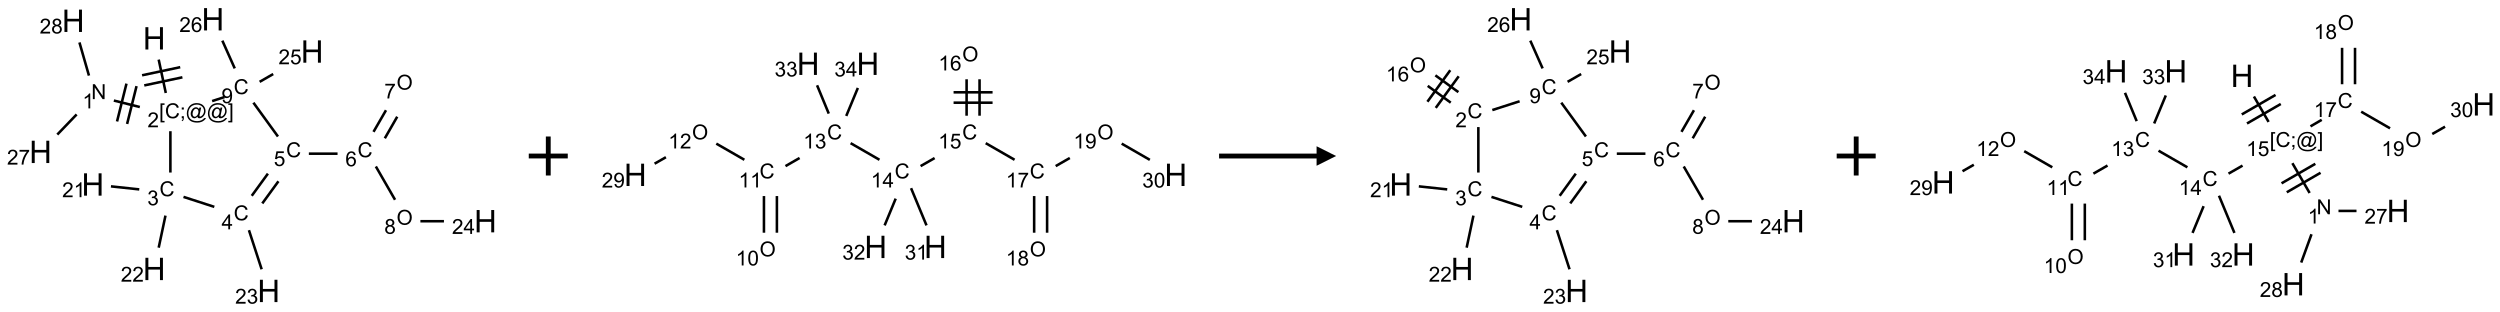 <?xml version="1.0" encoding="UTF-8"?>
<svg xmlns="http://www.w3.org/2000/svg" xmlns:xlink="http://www.w3.org/1999/xlink" width="1282" height="160" viewBox="0 0 1282 160">
<defs>
<g>
<g id="glyph-0-0">
<path d="M 2 0 L 2 -10 L 10 -10 L 10 0 Z M 2.25 -0.25 L 9.75 -0.25 L 9.75 -9.75 L 2.25 -9.75 Z M 2.25 -0.25 "/>
</g>
<g id="glyph-0-1">
<path d="M 1.281 0 L 1.281 -11.453 L 2.797 -11.453 L 2.797 -6.75 L 8.75 -6.75 L 8.75 -11.453 L 10.266 -11.453 L 10.266 0 L 8.75 0 L 8.75 -5.398 L 2.797 -5.398 L 2.797 0 Z M 1.281 0 "/>
</g>
<g id="glyph-1-0">
<path d="M 1.332 0 L 1.332 -6.668 L 6.668 -6.668 L 6.668 0 Z M 1.5 -0.168 L 6.5 -0.168 L 6.5 -6.5 L 1.5 -6.5 Z M 1.5 -0.168 "/>
</g>
<g id="glyph-1-1">
<path d="M 0.723 2.121 L 0.723 -7.637 L 2.793 -7.637 L 2.793 -6.859 L 1.66 -6.859 L 1.66 1.344 L 2.793 1.344 L 2.793 2.121 Z M 0.723 2.121 "/>
</g>
<g id="glyph-1-2">
<path d="M 6.27 -2.676 L 7.281 -2.422 C 7.07 -1.594 6.688 -0.961 6.137 -0.523 C 5.586 -0.086 4.914 0.129 4.121 0.129 C 3.297 0.129 2.629 -0.039 2.113 -0.371 C 1.598 -0.707 1.203 -1.191 0.934 -1.828 C 0.664 -2.465 0.531 -3.145 0.531 -3.875 C 0.531 -4.672 0.684 -5.363 0.988 -5.957 C 1.293 -6.547 1.723 -6.996 2.285 -7.305 C 2.844 -7.613 3.461 -7.766 4.137 -7.766 C 4.898 -7.766 5.543 -7.57 6.062 -7.184 C 6.582 -6.793 6.945 -6.246 7.152 -5.543 L 6.156 -5.309 C 5.98 -5.863 5.723 -6.266 5.387 -6.52 C 5.051 -6.773 4.625 -6.902 4.113 -6.902 C 3.527 -6.902 3.039 -6.762 2.645 -6.48 C 2.25 -6.199 1.973 -5.82 1.812 -5.348 C 1.652 -4.871 1.574 -4.383 1.574 -3.879 C 1.574 -3.23 1.668 -2.664 1.855 -2.18 C 2.047 -1.695 2.34 -1.332 2.738 -1.094 C 3.137 -0.855 3.57 -0.734 4.035 -0.734 C 4.602 -0.734 5.082 -0.898 5.473 -1.223 C 5.867 -1.551 6.133 -2.035 6.27 -2.676 Z M 6.27 -2.676 "/>
</g>
<g id="glyph-1-3">
<path d="M 0.949 -4.465 L 0.949 -5.531 L 2.016 -5.531 L 2.016 -4.465 Z M 0.949 0 L 0.949 -1.066 L 2.016 -1.066 L 2.016 0 C 2.016 0.391 1.945 0.711 1.809 0.949 C 1.668 1.191 1.449 1.379 1.145 1.512 L 0.887 1.109 C 1.082 1.023 1.23 0.895 1.324 0.727 C 1.418 0.559 1.469 0.316 1.48 0 Z M 0.949 0 "/>
</g>
<g id="glyph-1-4">
<path d="M 6.047 -0.848 C 5.82 -0.59 5.57 -0.379 5.289 -0.223 C 5.008 -0.062 4.73 0.016 4.449 0.016 C 4.141 0.016 3.84 -0.074 3.547 -0.254 C 3.254 -0.434 3.02 -0.715 2.836 -1.09 C 2.652 -1.465 2.562 -1.875 2.562 -2.324 C 2.562 -2.875 2.703 -3.43 2.988 -3.98 C 3.27 -4.535 3.621 -4.953 4.043 -5.23 C 4.461 -5.508 4.871 -5.645 5.266 -5.645 C 5.566 -5.645 5.855 -5.566 6.129 -5.41 C 6.402 -5.25 6.641 -5.012 6.84 -4.688 L 7.016 -5.496 L 7.949 -5.496 L 7.199 -2 C 7.094 -1.516 7.043 -1.246 7.043 -1.191 C 7.043 -1.098 7.078 -1.02 7.148 -0.949 C 7.219 -0.883 7.305 -0.848 7.406 -0.848 C 7.59 -0.848 7.832 -0.953 8.129 -1.168 C 8.527 -1.445 8.84 -1.816 9.07 -2.285 C 9.301 -2.75 9.418 -3.234 9.418 -3.73 C 9.418 -4.309 9.27 -4.852 8.973 -5.355 C 8.676 -5.859 8.23 -6.262 7.645 -6.562 C 7.055 -6.863 6.406 -7.016 5.691 -7.016 C 4.879 -7.016 4.137 -6.824 3.465 -6.445 C 2.793 -6.066 2.273 -5.52 1.902 -4.809 C 1.535 -4.098 1.348 -3.34 1.348 -2.527 C 1.348 -1.676 1.535 -0.941 1.902 -0.328 C 2.273 0.285 2.809 0.742 3.508 1.035 C 4.207 1.328 4.984 1.473 5.832 1.473 C 6.742 1.473 7.504 1.32 8.121 1.016 C 8.734 0.711 9.195 0.34 9.5 -0.098 L 10.441 -0.098 C 10.266 0.266 9.961 0.637 9.531 1.016 C 9.102 1.395 8.59 1.695 7.996 1.914 C 7.402 2.133 6.688 2.246 5.848 2.246 C 5.078 2.246 4.367 2.145 3.715 1.949 C 3.066 1.75 2.512 1.453 2.051 1.055 C 1.594 0.656 1.25 0.199 1.016 -0.316 C 0.723 -0.973 0.578 -1.684 0.578 -2.441 C 0.578 -3.289 0.75 -4.098 1.098 -4.863 C 1.523 -5.805 2.125 -6.527 2.902 -7.027 C 3.684 -7.527 4.629 -7.777 5.738 -7.777 C 6.602 -7.777 7.375 -7.602 8.059 -7.246 C 8.746 -6.895 9.285 -6.371 9.684 -5.672 C 10.02 -5.07 10.188 -4.418 10.188 -3.715 C 10.188 -2.707 9.832 -1.812 9.125 -1.031 C 8.492 -0.328 7.801 0.02 7.051 0.02 C 6.812 0.02 6.617 -0.016 6.473 -0.09 C 6.324 -0.16 6.215 -0.266 6.145 -0.402 C 6.102 -0.488 6.066 -0.637 6.047 -0.848 Z M 3.527 -2.262 C 3.527 -1.785 3.641 -1.414 3.863 -1.152 C 4.09 -0.887 4.348 -0.754 4.641 -0.754 C 4.836 -0.754 5.039 -0.812 5.254 -0.93 C 5.469 -1.047 5.676 -1.219 5.871 -1.449 C 6.066 -1.676 6.23 -1.969 6.355 -2.32 C 6.48 -2.672 6.543 -3.027 6.543 -3.379 C 6.543 -3.852 6.426 -4.219 6.191 -4.48 C 5.957 -4.738 5.672 -4.871 5.332 -4.871 C 5.109 -4.871 4.902 -4.812 4.707 -4.699 C 4.512 -4.586 4.32 -4.406 4.137 -4.156 C 3.953 -3.906 3.805 -3.602 3.691 -3.246 C 3.582 -2.887 3.527 -2.559 3.527 -2.262 Z M 3.527 -2.262 "/>
</g>
<g id="glyph-1-5">
<path d="M 2.27 2.121 L 0.203 2.121 L 0.203 1.344 L 1.332 1.344 L 1.332 -6.859 L 0.203 -6.859 L 0.203 -7.637 L 2.27 -7.637 Z M 2.27 2.121 "/>
</g>
<g id="glyph-1-6">
<path d="M 5.371 -0.902 L 5.371 0 L 0.324 0 C 0.316 -0.227 0.352 -0.441 0.434 -0.652 C 0.562 -0.996 0.766 -1.332 1.051 -1.668 C 1.332 -2 1.742 -2.387 2.277 -2.824 C 3.105 -3.504 3.668 -4.043 3.957 -4.441 C 4.25 -4.84 4.395 -5.215 4.395 -5.566 C 4.395 -5.938 4.262 -6.254 3.996 -6.508 C 3.73 -6.762 3.387 -6.891 2.957 -6.891 C 2.508 -6.891 2.145 -6.754 1.875 -6.484 C 1.605 -6.215 1.469 -5.84 1.465 -5.359 L 0.5 -5.457 C 0.566 -6.176 0.812 -6.727 1.246 -7.102 C 1.676 -7.477 2.254 -7.668 2.98 -7.668 C 3.711 -7.668 4.293 -7.465 4.719 -7.059 C 5.145 -6.652 5.359 -6.148 5.359 -5.547 C 5.359 -5.242 5.297 -4.941 5.172 -4.645 C 5.047 -4.352 4.84 -4.039 4.551 -3.715 C 4.262 -3.387 3.777 -2.938 3.105 -2.371 C 2.543 -1.898 2.18 -1.578 2.02 -1.41 C 1.859 -1.242 1.73 -1.07 1.625 -0.902 Z M 5.371 -0.902 "/>
</g>
<g id="glyph-1-7">
<path d="M 0.812 0 L 0.812 -7.637 L 1.848 -7.637 L 5.859 -1.641 L 5.859 -7.637 L 6.828 -7.637 L 6.828 0 L 5.793 0 L 1.781 -6 L 1.781 0 Z M 0.812 0 "/>
</g>
<g id="glyph-1-8">
<path d="M 3.973 0 L 3.035 0 L 3.035 -5.973 C 2.809 -5.758 2.516 -5.543 2.148 -5.328 C 1.781 -5.113 1.453 -4.953 1.16 -4.844 L 1.16 -5.75 C 1.684 -5.996 2.145 -6.297 2.535 -6.645 C 2.93 -6.996 3.207 -7.336 3.371 -7.668 L 3.973 -7.668 Z M 3.973 0 "/>
</g>
<g id="glyph-1-9">
<path d="M 0.504 -6.637 L 0.504 -7.535 L 5.449 -7.535 L 5.449 -6.809 C 4.961 -6.289 4.48 -5.602 4.004 -4.746 C 3.527 -3.887 3.156 -3.004 2.895 -2.098 C 2.707 -1.461 2.59 -0.762 2.535 0 L 1.574 0 C 1.582 -0.602 1.703 -1.328 1.926 -2.176 C 2.152 -3.027 2.477 -3.848 2.898 -4.637 C 3.32 -5.426 3.77 -6.094 4.246 -6.637 Z M 0.504 -6.637 "/>
</g>
<g id="glyph-1-10">
<path d="M 1.887 -4.141 C 1.496 -4.281 1.207 -4.484 1.02 -4.75 C 0.832 -5.016 0.738 -5.328 0.738 -5.699 C 0.738 -6.254 0.938 -6.719 1.34 -7.098 C 1.738 -7.477 2.27 -7.668 2.934 -7.668 C 3.598 -7.668 4.137 -7.473 4.543 -7.086 C 4.949 -6.699 5.152 -6.227 5.152 -5.672 C 5.152 -5.316 5.059 -5.008 4.871 -4.746 C 4.688 -4.484 4.406 -4.281 4.027 -4.141 C 4.496 -3.988 4.852 -3.742 5.098 -3.402 C 5.34 -3.062 5.465 -2.656 5.465 -2.184 C 5.465 -1.531 5.234 -0.98 4.77 -0.535 C 4.309 -0.09 3.703 0.129 2.949 0.129 C 2.195 0.129 1.586 -0.094 1.125 -0.539 C 0.664 -0.984 0.434 -1.543 0.434 -2.207 C 0.434 -2.703 0.559 -3.121 0.809 -3.457 C 1.062 -3.793 1.422 -4.02 1.887 -4.141 Z M 1.699 -5.73 C 1.699 -5.367 1.812 -5.074 2.047 -4.844 C 2.281 -4.613 2.582 -4.5 2.953 -4.5 C 3.312 -4.5 3.609 -4.613 3.84 -4.84 C 4.07 -5.066 4.188 -5.348 4.188 -5.676 C 4.188 -6.02 4.07 -6.309 3.832 -6.543 C 3.594 -6.777 3.297 -6.895 2.941 -6.895 C 2.586 -6.895 2.289 -6.781 2.051 -6.551 C 1.816 -6.324 1.699 -6.047 1.699 -5.73 Z M 1.395 -2.203 C 1.395 -1.938 1.461 -1.676 1.586 -1.426 C 1.711 -1.176 1.902 -0.984 2.152 -0.848 C 2.402 -0.711 2.672 -0.641 2.957 -0.641 C 3.406 -0.641 3.777 -0.785 4.066 -1.074 C 4.359 -1.363 4.504 -1.727 4.504 -2.172 C 4.504 -2.625 4.355 -2.996 4.055 -3.293 C 3.754 -3.586 3.379 -3.734 2.926 -3.734 C 2.484 -3.734 2.121 -3.59 1.832 -3.297 C 1.543 -3.004 1.395 -2.641 1.395 -2.203 Z M 1.395 -2.203 "/>
</g>
<g id="glyph-1-11">
<path d="M 0.449 -2.016 L 1.387 -2.141 C 1.492 -1.609 1.676 -1.227 1.934 -0.992 C 2.191 -0.758 2.508 -0.641 2.879 -0.641 C 3.32 -0.641 3.695 -0.793 3.996 -1.098 C 4.301 -1.402 4.453 -1.781 4.453 -2.234 C 4.453 -2.664 4.312 -3.02 4.031 -3.301 C 3.75 -3.578 3.391 -3.719 2.957 -3.719 C 2.781 -3.719 2.562 -3.684 2.297 -3.613 L 2.402 -4.438 C 2.465 -4.43 2.516 -4.426 2.551 -4.426 C 2.949 -4.426 3.312 -4.531 3.629 -4.738 C 3.949 -4.949 4.109 -5.27 4.109 -5.703 C 4.109 -6.047 3.992 -6.332 3.762 -6.559 C 3.527 -6.785 3.227 -6.895 2.859 -6.895 C 2.496 -6.895 2.191 -6.781 1.949 -6.551 C 1.707 -6.324 1.547 -5.98 1.48 -5.52 L 0.543 -5.688 C 0.656 -6.316 0.918 -6.805 1.324 -7.148 C 1.73 -7.492 2.234 -7.668 2.84 -7.668 C 3.254 -7.668 3.641 -7.578 3.988 -7.398 C 4.34 -7.219 4.609 -6.977 4.793 -6.668 C 4.98 -6.359 5.074 -6.031 5.074 -5.684 C 5.074 -5.352 4.984 -5.051 4.809 -4.781 C 4.629 -4.512 4.367 -4.297 4.02 -4.137 C 4.473 -4.031 4.824 -3.816 5.074 -3.488 C 5.324 -3.16 5.449 -2.75 5.449 -2.254 C 5.449 -1.59 5.203 -1.023 4.719 -0.559 C 4.234 -0.098 3.617 0.137 2.875 0.137 C 2.203 0.137 1.648 -0.062 1.207 -0.465 C 0.762 -0.863 0.512 -1.379 0.449 -2.016 Z M 0.449 -2.016 "/>
</g>
<g id="glyph-1-12">
<path d="M 3.449 0 L 3.449 -1.828 L 0.137 -1.828 L 0.137 -2.688 L 3.621 -7.637 L 4.387 -7.637 L 4.387 -2.688 L 5.418 -2.688 L 5.418 -1.828 L 4.387 -1.828 L 4.387 0 Z M 3.449 -2.688 L 3.449 -6.129 L 1.059 -2.688 Z M 3.449 -2.688 "/>
</g>
<g id="glyph-1-13">
<path d="M 0.441 -2 L 1.426 -2.082 C 1.5 -1.605 1.668 -1.242 1.934 -1.004 C 2.199 -0.762 2.52 -0.641 2.895 -0.641 C 3.348 -0.641 3.73 -0.812 4.043 -1.152 C 4.355 -1.492 4.512 -1.941 4.512 -2.504 C 4.512 -3.039 4.359 -3.461 4.059 -3.77 C 3.758 -4.078 3.367 -4.234 2.879 -4.234 C 2.578 -4.234 2.305 -4.164 2.062 -4.027 C 1.82 -3.891 1.629 -3.715 1.488 -3.496 L 0.609 -3.609 L 1.348 -7.531 L 5.145 -7.531 L 5.145 -6.637 L 2.098 -6.637 L 1.688 -4.582 C 2.145 -4.902 2.625 -5.062 3.129 -5.062 C 3.797 -5.062 4.359 -4.832 4.816 -4.371 C 5.277 -3.91 5.504 -3.312 5.504 -2.59 C 5.504 -1.898 5.305 -1.301 4.902 -0.797 C 4.41 -0.18 3.742 0.129 2.895 0.129 C 2.199 0.129 1.633 -0.062 1.195 -0.453 C 0.758 -0.844 0.504 -1.359 0.441 -2 Z M 0.441 -2 "/>
</g>
<g id="glyph-1-14">
<path d="M 5.309 -5.766 L 4.375 -5.691 C 4.293 -6.059 4.172 -6.328 4.02 -6.496 C 3.766 -6.762 3.453 -6.895 3.082 -6.895 C 2.785 -6.895 2.523 -6.812 2.297 -6.645 C 2 -6.43 1.77 -6.117 1.598 -5.703 C 1.43 -5.289 1.34 -4.703 1.332 -3.938 C 1.559 -4.281 1.836 -4.535 2.16 -4.703 C 2.488 -4.871 2.828 -4.953 3.188 -4.953 C 3.812 -4.953 4.344 -4.723 4.785 -4.262 C 5.223 -3.801 5.441 -3.207 5.441 -2.48 C 5.441 -2 5.34 -1.555 5.133 -1.145 C 4.926 -0.73 4.641 -0.418 4.281 -0.199 C 3.922 0.02 3.512 0.129 3.051 0.129 C 2.27 0.129 1.633 -0.156 1.141 -0.73 C 0.648 -1.305 0.402 -2.254 0.402 -3.574 C 0.402 -5.051 0.672 -6.121 1.219 -6.793 C 1.695 -7.375 2.336 -7.668 3.141 -7.668 C 3.742 -7.668 4.234 -7.5 4.617 -7.16 C 5 -6.824 5.23 -6.359 5.309 -5.766 Z M 1.48 -2.473 C 1.48 -2.152 1.547 -1.844 1.684 -1.547 C 1.82 -1.25 2.016 -1.027 2.262 -0.871 C 2.508 -0.719 2.766 -0.641 3.035 -0.641 C 3.434 -0.641 3.773 -0.801 4.059 -1.121 C 4.344 -1.441 4.484 -1.875 4.484 -2.422 C 4.484 -2.949 4.344 -3.367 4.062 -3.668 C 3.781 -3.973 3.426 -4.125 3 -4.125 C 2.578 -4.125 2.219 -3.973 1.922 -3.668 C 1.625 -3.363 1.48 -2.969 1.48 -2.473 Z M 1.48 -2.473 "/>
</g>
<g id="glyph-1-15">
<path d="M 0.516 -3.719 C 0.516 -4.984 0.855 -5.977 1.535 -6.695 C 2.215 -7.414 3.094 -7.77 4.172 -7.77 C 4.875 -7.77 5.512 -7.602 6.078 -7.266 C 6.645 -6.93 7.074 -6.461 7.371 -5.855 C 7.668 -5.254 7.816 -4.57 7.816 -3.809 C 7.816 -3.035 7.66 -2.34 7.348 -1.73 C 7.035 -1.117 6.594 -0.656 6.02 -0.34 C 5.449 -0.027 4.828 0.129 4.168 0.129 C 3.449 0.129 2.805 -0.043 2.238 -0.391 C 1.672 -0.738 1.246 -1.211 0.953 -1.812 C 0.66 -2.414 0.516 -3.047 0.516 -3.719 Z M 1.559 -3.703 C 1.559 -2.781 1.805 -2.059 2.301 -1.527 C 2.793 -1 3.414 -0.734 4.16 -0.734 C 4.922 -0.734 5.547 -1 6.039 -1.535 C 6.531 -2.07 6.777 -2.828 6.777 -3.812 C 6.777 -4.434 6.672 -4.977 6.461 -5.441 C 6.25 -5.902 5.945 -6.262 5.539 -6.52 C 5.133 -6.773 4.68 -6.902 4.176 -6.902 C 3.461 -6.902 2.848 -6.656 2.332 -6.164 C 1.816 -5.672 1.559 -4.852 1.559 -3.703 Z M 1.559 -3.703 "/>
</g>
<g id="glyph-1-16">
<path d="M 0.582 -1.766 L 1.484 -1.848 C 1.562 -1.426 1.707 -1.117 1.922 -0.926 C 2.137 -0.734 2.414 -0.641 2.75 -0.641 C 3.039 -0.641 3.289 -0.707 3.508 -0.84 C 3.727 -0.973 3.902 -1.148 4.043 -1.367 C 4.18 -1.586 4.297 -1.887 4.391 -2.262 C 4.484 -2.637 4.531 -3.016 4.531 -3.406 C 4.531 -3.449 4.531 -3.512 4.527 -3.594 C 4.34 -3.297 4.082 -3.055 3.758 -2.867 C 3.434 -2.68 3.082 -2.59 2.703 -2.59 C 2.07 -2.59 1.535 -2.816 1.098 -3.277 C 0.66 -3.734 0.441 -4.34 0.441 -5.09 C 0.441 -5.863 0.672 -6.484 1.129 -6.957 C 1.586 -7.43 2.156 -7.668 2.844 -7.668 C 3.34 -7.668 3.793 -7.531 4.207 -7.266 C 4.617 -7 4.93 -6.617 5.145 -6.121 C 5.355 -5.629 5.465 -4.91 5.465 -3.973 C 5.465 -2.996 5.359 -2.223 5.145 -1.645 C 4.934 -1.066 4.617 -0.625 4.199 -0.324 C 3.781 -0.02 3.293 0.129 2.73 0.129 C 2.133 0.129 1.645 -0.035 1.266 -0.367 C 0.887 -0.699 0.66 -1.164 0.582 -1.766 Z M 4.422 -5.137 C 4.422 -5.676 4.277 -6.102 3.992 -6.418 C 3.707 -6.734 3.359 -6.891 2.957 -6.891 C 2.543 -6.891 2.18 -6.719 1.871 -6.379 C 1.562 -6.039 1.406 -5.598 1.406 -5.059 C 1.406 -4.57 1.555 -4.176 1.848 -3.871 C 2.141 -3.566 2.5 -3.418 2.934 -3.418 C 3.367 -3.418 3.723 -3.57 4.004 -3.871 C 4.281 -4.176 4.422 -4.598 4.422 -5.137 Z M 4.422 -5.137 "/>
</g>
<g id="glyph-1-17">
<path d="M 0.441 -3.766 C 0.441 -4.668 0.535 -5.395 0.723 -5.945 C 0.906 -6.496 1.184 -6.922 1.551 -7.219 C 1.918 -7.516 2.375 -7.668 2.934 -7.668 C 3.344 -7.668 3.703 -7.586 4.012 -7.418 C 4.32 -7.254 4.574 -7.016 4.777 -6.707 C 4.977 -6.395 5.137 -6.016 5.25 -5.57 C 5.363 -5.125 5.422 -4.523 5.422 -3.766 C 5.422 -2.871 5.328 -2.148 5.145 -1.598 C 4.961 -1.047 4.688 -0.621 4.32 -0.32 C 3.953 -0.02 3.492 0.129 2.934 0.129 C 2.195 0.129 1.617 -0.133 1.199 -0.66 C 0.695 -1.297 0.441 -2.332 0.441 -3.766 Z M 1.406 -3.766 C 1.406 -2.512 1.555 -1.68 1.848 -1.262 C 2.141 -0.848 2.5 -0.641 2.934 -0.641 C 3.363 -0.641 3.727 -0.848 4.02 -1.266 C 4.312 -1.684 4.457 -2.516 4.457 -3.766 C 4.457 -5.023 4.312 -5.859 4.02 -6.27 C 3.727 -6.684 3.359 -6.891 2.922 -6.891 C 2.492 -6.891 2.148 -6.707 1.891 -6.344 C 1.566 -5.879 1.406 -5.02 1.406 -3.766 Z M 1.406 -3.766 "/>
</g>
</g>
</defs>
<path fill="none" stroke-width="0.033" stroke-linecap="butt" stroke-linejoin="miter" stroke="rgb(0%, 0%, 0%)" stroke-opacity="1" stroke-miterlimit="10" d="M 1.515 0.517 L 1.606 0.945 " transform="matrix(40, 0, 0, 40, 20.777, 9.883)"/>
<path fill="none" stroke-width="0.033" stroke-linecap="butt" stroke-linejoin="miter" stroke="rgb(0%, 0%, 0%)" stroke-opacity="1" stroke-miterlimit="10" d="M 1.33 0.848 L 1.819 0.744 " transform="matrix(40, 0, 0, 40, 20.777, 9.883)"/>
<path fill="none" stroke-width="0.033" stroke-linecap="butt" stroke-linejoin="miter" stroke="rgb(0%, 0%, 0%)" stroke-opacity="1" stroke-miterlimit="10" d="M 1.302 0.718 L 1.791 0.614 " transform="matrix(40, 0, 0, 40, 20.777, 9.883)"/>
<path fill="none" stroke-width="0.033" stroke-linecap="butt" stroke-linejoin="miter" stroke="rgb(0%, 0%, 0%)" stroke-opacity="1" stroke-miterlimit="10" d="M 1.273 1.125 L 0.94 1.042 " transform="matrix(40, 0, 0, 40, 20.777, 9.883)"/>
<path fill="none" stroke-width="0.033" stroke-linecap="butt" stroke-linejoin="miter" stroke="rgb(0%, 0%, 0%)" stroke-opacity="1" stroke-miterlimit="10" d="M 1.102 0.825 L 0.981 1.31 " transform="matrix(40, 0, 0, 40, 20.777, 9.883)"/>
<path fill="none" stroke-width="0.033" stroke-linecap="butt" stroke-linejoin="miter" stroke="rgb(0%, 0%, 0%)" stroke-opacity="1" stroke-miterlimit="10" d="M 1.231 0.857 L 1.11 1.342 " transform="matrix(40, 0, 0, 40, 20.777, 9.883)"/>
<path fill="none" stroke-width="0.033" stroke-linecap="butt" stroke-linejoin="miter" stroke="rgb(0%, 0%, 0%)" stroke-opacity="1" stroke-miterlimit="10" d="M 0.463 1.22 L 0.215 1.478 " transform="matrix(40, 0, 0, 40, 20.777, 9.883)"/>
<path fill="none" stroke-width="0.033" stroke-linecap="butt" stroke-linejoin="miter" stroke="rgb(0%, 0%, 0%)" stroke-opacity="1" stroke-miterlimit="10" d="M 0.621 0.722 L 0.499 0.297 " transform="matrix(40, 0, 0, 40, 20.777, 9.883)"/>
<path fill="none" stroke-width="0.033" stroke-linecap="butt" stroke-linejoin="miter" stroke="rgb(0%, 0%, 0%)" stroke-opacity="1" stroke-miterlimit="10" d="M 1.665 1.435 L 1.665 1.965 " transform="matrix(40, 0, 0, 40, 20.777, 9.883)"/>
<path fill="none" stroke-width="0.033" stroke-linecap="butt" stroke-linejoin="miter" stroke="rgb(0%, 0%, 0%)" stroke-opacity="1" stroke-miterlimit="10" d="M 1.266 2.181 L 0.903 2.142 " transform="matrix(40, 0, 0, 40, 20.777, 9.883)"/>
<path fill="none" stroke-width="0.033" stroke-linecap="butt" stroke-linejoin="miter" stroke="rgb(0%, 0%, 0%)" stroke-opacity="1" stroke-miterlimit="10" d="M 1.602 2.517 L 1.515 2.928 " transform="matrix(40, 0, 0, 40, 20.777, 9.883)"/>
<path fill="none" stroke-width="0.033" stroke-linecap="butt" stroke-linejoin="miter" stroke="rgb(0%, 0%, 0%)" stroke-opacity="1" stroke-miterlimit="10" d="M 1.833 2.277 L 2.228 2.405 " transform="matrix(40, 0, 0, 40, 20.777, 9.883)"/>
<path fill="none" stroke-width="0.033" stroke-linecap="butt" stroke-linejoin="miter" stroke="rgb(0%, 0%, 0%)" stroke-opacity="1" stroke-miterlimit="10" d="M 2.672 2.704 L 2.835 3.205 " transform="matrix(40, 0, 0, 40, 20.777, 9.883)"/>
<path fill="none" stroke-width="0.033" stroke-linecap="butt" stroke-linejoin="miter" stroke="rgb(0%, 0%, 0%)" stroke-opacity="1" stroke-miterlimit="10" d="M 2.843 2.361 L 3.05 2.077 " transform="matrix(40, 0, 0, 40, 20.777, 9.883)"/>
<path fill="none" stroke-width="0.033" stroke-linecap="butt" stroke-linejoin="miter" stroke="rgb(0%, 0%, 0%)" stroke-opacity="1" stroke-miterlimit="10" d="M 2.708 2.263 L 2.915 1.979 " transform="matrix(40, 0, 0, 40, 20.777, 9.883)"/>
<path fill="none" stroke-width="0.033" stroke-linecap="butt" stroke-linejoin="miter" stroke="rgb(0%, 0%, 0%)" stroke-opacity="1" stroke-miterlimit="10" d="M 3.44 1.723 L 3.808 1.723 " transform="matrix(40, 0, 0, 40, 20.777, 9.883)"/>
<path fill="none" stroke-width="0.033" stroke-linecap="butt" stroke-linejoin="miter" stroke="rgb(0%, 0%, 0%)" stroke-opacity="1" stroke-miterlimit="10" d="M 4.414 1.526 L 4.573 1.249 " transform="matrix(40, 0, 0, 40, 20.777, 9.883)"/>
<path fill="none" stroke-width="0.033" stroke-linecap="butt" stroke-linejoin="miter" stroke="rgb(0%, 0%, 0%)" stroke-opacity="1" stroke-miterlimit="10" d="M 4.269 1.443 L 4.429 1.166 " transform="matrix(40, 0, 0, 40, 20.777, 9.883)"/>
<path fill="none" stroke-width="0.033" stroke-linecap="butt" stroke-linejoin="miter" stroke="rgb(0%, 0%, 0%)" stroke-opacity="1" stroke-miterlimit="10" d="M 4.299 1.887 L 4.545 2.314 " transform="matrix(40, 0, 0, 40, 20.777, 9.883)"/>
<path fill="none" stroke-width="0.033" stroke-linecap="butt" stroke-linejoin="miter" stroke="rgb(0%, 0%, 0%)" stroke-opacity="1" stroke-miterlimit="10" d="M 4.87 2.589 L 5.172 2.589 " transform="matrix(40, 0, 0, 40, 20.777, 9.883)"/>
<path fill="none" stroke-width="0.033" stroke-linecap="butt" stroke-linejoin="miter" stroke="rgb(0%, 0%, 0%)" stroke-opacity="1" stroke-miterlimit="10" d="M 3.044 1.503 L 2.729 1.069 " transform="matrix(40, 0, 0, 40, 20.777, 9.883)"/>
<path fill="none" stroke-width="0.033" stroke-linecap="butt" stroke-linejoin="miter" stroke="rgb(0%, 0%, 0%)" stroke-opacity="1" stroke-miterlimit="10" d="M 2.359 0.997 L 2.2 1.049 " transform="matrix(40, 0, 0, 40, 20.777, 9.883)"/>
<path fill="none" stroke-width="0.033" stroke-linecap="butt" stroke-linejoin="miter" stroke="rgb(0%, 0%, 0%)" stroke-opacity="1" stroke-miterlimit="10" d="M 2.809 0.802 L 2.983 0.702 " transform="matrix(40, 0, 0, 40, 20.777, 9.883)"/>
<path fill="none" stroke-width="0.033" stroke-linecap="butt" stroke-linejoin="miter" stroke="rgb(0%, 0%, 0%)" stroke-opacity="1" stroke-miterlimit="10" d="M 2.49 0.63 L 2.331 0.274 " transform="matrix(40, 0, 0, 40, 20.777, 9.883)"/>
<g fill="rgb(0%, 0%, 0%)" fill-opacity="1">
<use xlink:href="#glyph-0-1" x="73.285" y="25.387"/>
</g>
<g fill="rgb(0%, 0%, 0%)" fill-opacity="1">
<use xlink:href="#glyph-1-1" x="81.586" y="60.637"/>
<use xlink:href="#glyph-1-2" x="84.549" y="60.637"/>
<use xlink:href="#glyph-1-3" x="92.253" y="60.637"/>
<use xlink:href="#glyph-1-4" x="95.216" y="60.637"/>
<use xlink:href="#glyph-1-4" x="106.044" y="60.637"/>
<use xlink:href="#glyph-1-5" x="116.872" y="60.637"/>
</g>
<g fill="rgb(0%, 0%, 0%)" fill-opacity="1">
<use xlink:href="#glyph-1-6" x="75.609" y="65.266"/>
</g>
<g fill="rgb(0%, 0%, 0%)" fill-opacity="1">
<use xlink:href="#glyph-1-7" x="46.801" y="50.82"/>
</g>
<g fill="rgb(0%, 0%, 0%)" fill-opacity="1">
<use xlink:href="#glyph-1-8" x="42.301" y="55.59"/>
</g>
<g fill="rgb(0%, 0%, 0%)" fill-opacity="1">
<use xlink:href="#glyph-0-1" x="15.004" y="83.609"/>
</g>
<g fill="rgb(0%, 0%, 0%)" fill-opacity="1">
<use xlink:href="#glyph-1-6" x="3.574" y="84.402"/>
<use xlink:href="#glyph-1-9" x="9.507" y="84.402"/>
</g>
<g fill="rgb(0%, 0%, 0%)" fill-opacity="1">
<use xlink:href="#glyph-0-1" x="31.766" y="16.387"/>
</g>
<g fill="rgb(0%, 0%, 0%)" fill-opacity="1">
<use xlink:href="#glyph-1-6" x="20.316" y="17.18"/>
<use xlink:href="#glyph-1-10" x="26.249" y="17.18"/>
</g>
<g fill="rgb(0%, 0%, 0%)" fill-opacity="1">
<use xlink:href="#glyph-1-2" x="81.781" y="100.629"/>
</g>
<g fill="rgb(0%, 0%, 0%)" fill-opacity="1">
<use xlink:href="#glyph-1-11" x="75.531" y="105.266"/>
</g>
<g fill="rgb(0%, 0%, 0%)" fill-opacity="1">
<use xlink:href="#glyph-0-1" x="41.82" y="100.332"/>
</g>
<g fill="rgb(0%, 0%, 0%)" fill-opacity="1">
<use xlink:href="#glyph-1-6" x="31.863" y="101.125"/>
<use xlink:href="#glyph-1-8" x="37.796" y="101.125"/>
</g>
<g fill="rgb(0%, 0%, 0%)" fill-opacity="1">
<use xlink:href="#glyph-0-1" x="73.285" y="143.641"/>
</g>
<g fill="rgb(0%, 0%, 0%)" fill-opacity="1">
<use xlink:href="#glyph-1-6" x="61.934" y="144.43"/>
<use xlink:href="#glyph-1-6" x="67.866" y="144.43"/>
</g>
<g fill="rgb(0%, 0%, 0%)" fill-opacity="1">
<use xlink:href="#glyph-1-2" x="119.824" y="112.992"/>
</g>
<g fill="rgb(0%, 0%, 0%)" fill-opacity="1">
<use xlink:href="#glyph-1-12" x="113.605" y="117.594"/>
</g>
<g fill="rgb(0%, 0%, 0%)" fill-opacity="1">
<use xlink:href="#glyph-0-1" x="132.008" y="154.914"/>
</g>
<g fill="rgb(0%, 0%, 0%)" fill-opacity="1">
<use xlink:href="#glyph-1-6" x="120.574" y="155.707"/>
<use xlink:href="#glyph-1-11" x="126.507" y="155.707"/>
</g>
<g fill="rgb(0%, 0%, 0%)" fill-opacity="1">
<use xlink:href="#glyph-1-2" x="146.711" y="80.629"/>
</g>
<g fill="rgb(0%, 0%, 0%)" fill-opacity="1">
<use xlink:href="#glyph-1-13" x="140.402" y="85.133"/>
</g>
<g fill="rgb(0%, 0%, 0%)" fill-opacity="1">
<use xlink:href="#glyph-1-2" x="183.336" y="80.629"/>
</g>
<g fill="rgb(0%, 0%, 0%)" fill-opacity="1">
<use xlink:href="#glyph-1-14" x="177.09" y="85.266"/>
</g>
<g fill="rgb(0%, 0%, 0%)" fill-opacity="1">
<use xlink:href="#glyph-1-15" x="203.352" y="45.992"/>
</g>
<g fill="rgb(0%, 0%, 0%)" fill-opacity="1">
<use xlink:href="#glyph-1-9" x="197.082" y="50.496"/>
</g>
<g fill="rgb(0%, 0%, 0%)" fill-opacity="1">
<use xlink:href="#glyph-1-15" x="203.352" y="115.273"/>
</g>
<g fill="rgb(0%, 0%, 0%)" fill-opacity="1">
<use xlink:href="#glyph-1-10" x="197.07" y="119.906"/>
</g>
<g fill="rgb(0%, 0%, 0%)" fill-opacity="1">
<use xlink:href="#glyph-0-1" x="243.156" y="119.152"/>
</g>
<g fill="rgb(0%, 0%, 0%)" fill-opacity="1">
<use xlink:href="#glyph-1-6" x="231.754" y="119.945"/>
<use xlink:href="#glyph-1-12" x="237.686" y="119.945"/>
</g>
<g fill="rgb(0%, 0%, 0%)" fill-opacity="1">
<use xlink:href="#glyph-1-2" x="119.824" y="48.27"/>
</g>
<g fill="rgb(0%, 0%, 0%)" fill-opacity="1">
<use xlink:href="#glyph-1-16" x="113.559" y="52.906"/>
</g>
<g fill="rgb(0%, 0%, 0%)" fill-opacity="1">
<use xlink:href="#glyph-0-1" x="154.285" y="32.152"/>
</g>
<g fill="rgb(0%, 0%, 0%)" fill-opacity="1">
<use xlink:href="#glyph-1-6" x="142.797" y="32.945"/>
<use xlink:href="#glyph-1-13" x="148.729" y="32.945"/>
</g>
<g fill="rgb(0%, 0%, 0%)" fill-opacity="1">
<use xlink:href="#glyph-0-1" x="103.375" y="15.609"/>
</g>
<g fill="rgb(0%, 0%, 0%)" fill-opacity="1">
<use xlink:href="#glyph-1-6" x="91.949" y="16.402"/>
<use xlink:href="#glyph-1-14" x="97.882" y="16.402"/>
</g>
<path fill="none" stroke-width="0.062" stroke-linecap="butt" stroke-linejoin="miter" stroke="rgb(0%, 0%, 0%)" stroke-opacity="1" stroke-miterlimit="10" d="M 0 0 L 0.5 0 M 0.25 -0.25 L 0.25 0.25 " transform="matrix(40, 0, 0, 40, 271.152, 80)"/>
<path fill="none" stroke-width="0.033" stroke-linecap="butt" stroke-linejoin="miter" stroke="rgb(0%, 0%, 0%)" stroke-opacity="1" stroke-miterlimit="10" d="M 1.815 2.242 L 1.815 1.772 " transform="matrix(40, 0, 0, 40, 325.793, 29.656)"/>
<path fill="none" stroke-width="0.033" stroke-linecap="butt" stroke-linejoin="miter" stroke="rgb(0%, 0%, 0%)" stroke-opacity="1" stroke-miterlimit="10" d="M 1.649 2.242 L 1.649 1.772 " transform="matrix(40, 0, 0, 40, 325.793, 29.656)"/>
<path fill="none" stroke-width="0.033" stroke-linecap="butt" stroke-linejoin="miter" stroke="rgb(0%, 0%, 0%)" stroke-opacity="1" stroke-miterlimit="10" d="M 1.398 1.307 L 1.038 1.1 " transform="matrix(40, 0, 0, 40, 325.793, 29.656)"/>
<path fill="none" stroke-width="0.033" stroke-linecap="butt" stroke-linejoin="miter" stroke="rgb(0%, 0%, 0%)" stroke-opacity="1" stroke-miterlimit="10" d="M 0.392 1.274 L 0.247 1.357 " transform="matrix(40, 0, 0, 40, 325.793, 29.656)"/>
<path fill="none" stroke-width="0.033" stroke-linecap="butt" stroke-linejoin="miter" stroke="rgb(0%, 0%, 0%)" stroke-opacity="1" stroke-miterlimit="10" d="M 1.925 1.388 L 2.106 1.284 " transform="matrix(40, 0, 0, 40, 325.793, 29.656)"/>
<path fill="none" stroke-width="0.033" stroke-linecap="butt" stroke-linejoin="miter" stroke="rgb(0%, 0%, 0%)" stroke-opacity="1" stroke-miterlimit="10" d="M 2.76 1.094 L 3.13 1.307 " transform="matrix(40, 0, 0, 40, 325.793, 29.656)"/>
<path fill="none" stroke-width="0.033" stroke-linecap="butt" stroke-linejoin="miter" stroke="rgb(0%, 0%, 0%)" stroke-opacity="1" stroke-miterlimit="10" d="M 3.657 1.388 L 3.837 1.285 " transform="matrix(40, 0, 0, 40, 325.793, 29.656)"/>
<path fill="none" stroke-width="0.033" stroke-linecap="butt" stroke-linejoin="miter" stroke="rgb(0%, 0%, 0%)" stroke-opacity="1" stroke-miterlimit="10" d="M 4.413 0.742 L 4.413 0.275 " transform="matrix(40, 0, 0, 40, 325.793, 29.656)"/>
<path fill="none" stroke-width="0.033" stroke-linecap="butt" stroke-linejoin="miter" stroke="rgb(0%, 0%, 0%)" stroke-opacity="1" stroke-miterlimit="10" d="M 4.247 0.742 L 4.247 0.275 " transform="matrix(40, 0, 0, 40, 325.793, 29.656)"/>
<path fill="none" stroke-width="0.033" stroke-linecap="butt" stroke-linejoin="miter" stroke="rgb(0%, 0%, 0%)" stroke-opacity="1" stroke-miterlimit="10" d="M 4.58 0.442 L 4.08 0.442 " transform="matrix(40, 0, 0, 40, 325.793, 29.656)"/>
<path fill="none" stroke-width="0.033" stroke-linecap="butt" stroke-linejoin="miter" stroke="rgb(0%, 0%, 0%)" stroke-opacity="1" stroke-miterlimit="10" d="M 4.58 0.575 L 4.08 0.575 " transform="matrix(40, 0, 0, 40, 325.793, 29.656)"/>
<path fill="none" stroke-width="0.033" stroke-linecap="butt" stroke-linejoin="miter" stroke="rgb(0%, 0%, 0%)" stroke-opacity="1" stroke-miterlimit="10" d="M 4.492 1.094 L 4.862 1.307 " transform="matrix(40, 0, 0, 40, 325.793, 29.656)"/>
<path fill="none" stroke-width="0.033" stroke-linecap="butt" stroke-linejoin="miter" stroke="rgb(0%, 0%, 0%)" stroke-opacity="1" stroke-miterlimit="10" d="M 5.113 1.772 L 5.113 2.242 " transform="matrix(40, 0, 0, 40, 325.793, 29.656)"/>
<path fill="none" stroke-width="0.033" stroke-linecap="butt" stroke-linejoin="miter" stroke="rgb(0%, 0%, 0%)" stroke-opacity="1" stroke-miterlimit="10" d="M 5.279 1.772 L 5.279 2.242 " transform="matrix(40, 0, 0, 40, 325.793, 29.656)"/>
<path fill="none" stroke-width="0.033" stroke-linecap="butt" stroke-linejoin="miter" stroke="rgb(0%, 0%, 0%)" stroke-opacity="1" stroke-miterlimit="10" d="M 5.389 1.388 L 5.57 1.284 " transform="matrix(40, 0, 0, 40, 325.793, 29.656)"/>
<path fill="none" stroke-width="0.033" stroke-linecap="butt" stroke-linejoin="miter" stroke="rgb(0%, 0%, 0%)" stroke-opacity="1" stroke-miterlimit="10" d="M 6.235 1.1 L 6.596 1.308 " transform="matrix(40, 0, 0, 40, 325.793, 29.656)"/>
<path fill="none" stroke-width="0.033" stroke-linecap="butt" stroke-linejoin="miter" stroke="rgb(0%, 0%, 0%)" stroke-opacity="1" stroke-miterlimit="10" d="M 3.535 1.671 L 3.733 2.148 " transform="matrix(40, 0, 0, 40, 325.793, 29.656)"/>
<path fill="none" stroke-width="0.033" stroke-linecap="butt" stroke-linejoin="miter" stroke="rgb(0%, 0%, 0%)" stroke-opacity="1" stroke-miterlimit="10" d="M 3.338 1.805 L 3.196 2.148 " transform="matrix(40, 0, 0, 40, 325.793, 29.656)"/>
<path fill="none" stroke-width="0.033" stroke-linecap="butt" stroke-linejoin="miter" stroke="rgb(0%, 0%, 0%)" stroke-opacity="1" stroke-miterlimit="10" d="M 2.48 0.715 L 2.33 0.352 " transform="matrix(40, 0, 0, 40, 325.793, 29.656)"/>
<path fill="none" stroke-width="0.033" stroke-linecap="butt" stroke-linejoin="miter" stroke="rgb(0%, 0%, 0%)" stroke-opacity="1" stroke-miterlimit="10" d="M 2.704 0.745 L 2.853 0.386 " transform="matrix(40, 0, 0, 40, 325.793, 29.656)"/>
<g fill="rgb(0%, 0%, 0%)" fill-opacity="1">
<use xlink:href="#glyph-1-15" x="389.496" y="131.504"/>
</g>
<g fill="rgb(0%, 0%, 0%)" fill-opacity="1">
<use xlink:href="#glyph-1-8" x="377.324" y="136.137"/>
<use xlink:href="#glyph-1-17" x="383.257" y="136.137"/>
</g>
<g fill="rgb(0%, 0%, 0%)" fill-opacity="1">
<use xlink:href="#glyph-1-2" x="389.48" y="91.5"/>
</g>
<g fill="rgb(0%, 0%, 0%)" fill-opacity="1">
<use xlink:href="#glyph-1-8" x="378.77" y="96.137"/>
<use xlink:href="#glyph-1-8" x="384.702" y="96.137"/>
</g>
<g fill="rgb(0%, 0%, 0%)" fill-opacity="1">
<use xlink:href="#glyph-1-15" x="354.855" y="71.504"/>
</g>
<g fill="rgb(0%, 0%, 0%)" fill-opacity="1">
<use xlink:href="#glyph-1-8" x="342.734" y="76.137"/>
<use xlink:href="#glyph-1-6" x="348.667" y="76.137"/>
</g>
<g fill="rgb(0%, 0%, 0%)" fill-opacity="1">
<use xlink:href="#glyph-0-1" x="320.02" y="95.383"/>
</g>
<g fill="rgb(0%, 0%, 0%)" fill-opacity="1">
<use xlink:href="#glyph-1-6" x="308.574" y="96.176"/>
<use xlink:href="#glyph-1-16" x="314.507" y="96.176"/>
</g>
<g fill="rgb(0%, 0%, 0%)" fill-opacity="1">
<use xlink:href="#glyph-1-2" x="424.125" y="71.5"/>
</g>
<g fill="rgb(0%, 0%, 0%)" fill-opacity="1">
<use xlink:href="#glyph-1-8" x="411.938" y="76.137"/>
<use xlink:href="#glyph-1-11" x="417.87" y="76.137"/>
</g>
<g fill="rgb(0%, 0%, 0%)" fill-opacity="1">
<use xlink:href="#glyph-1-2" x="458.766" y="91.5"/>
</g>
<g fill="rgb(0%, 0%, 0%)" fill-opacity="1">
<use xlink:href="#glyph-1-8" x="446.609" y="96.137"/>
<use xlink:href="#glyph-1-12" x="452.542" y="96.137"/>
</g>
<g fill="rgb(0%, 0%, 0%)" fill-opacity="1">
<use xlink:href="#glyph-1-2" x="493.406" y="71.5"/>
</g>
<g fill="rgb(0%, 0%, 0%)" fill-opacity="1">
<use xlink:href="#glyph-1-8" x="481.164" y="76.137"/>
<use xlink:href="#glyph-1-13" x="487.096" y="76.137"/>
</g>
<g fill="rgb(0%, 0%, 0%)" fill-opacity="1">
<use xlink:href="#glyph-1-15" x="493.422" y="31.504"/>
</g>
<g fill="rgb(0%, 0%, 0%)" fill-opacity="1">
<use xlink:href="#glyph-1-8" x="481.227" y="36.137"/>
<use xlink:href="#glyph-1-14" x="487.159" y="36.137"/>
</g>
<g fill="rgb(0%, 0%, 0%)" fill-opacity="1">
<use xlink:href="#glyph-1-2" x="528.047" y="91.5"/>
</g>
<g fill="rgb(0%, 0%, 0%)" fill-opacity="1">
<use xlink:href="#glyph-1-8" x="515.863" y="96.137"/>
<use xlink:href="#glyph-1-9" x="521.796" y="96.137"/>
</g>
<g fill="rgb(0%, 0%, 0%)" fill-opacity="1">
<use xlink:href="#glyph-1-15" x="528.062" y="131.504"/>
</g>
<g fill="rgb(0%, 0%, 0%)" fill-opacity="1">
<use xlink:href="#glyph-1-8" x="515.848" y="136.137"/>
<use xlink:href="#glyph-1-10" x="521.78" y="136.137"/>
</g>
<g fill="rgb(0%, 0%, 0%)" fill-opacity="1">
<use xlink:href="#glyph-1-15" x="562.703" y="71.504"/>
</g>
<g fill="rgb(0%, 0%, 0%)" fill-opacity="1">
<use xlink:href="#glyph-1-8" x="550.488" y="76.137"/>
<use xlink:href="#glyph-1-16" x="556.421" y="76.137"/>
</g>
<g fill="rgb(0%, 0%, 0%)" fill-opacity="1">
<use xlink:href="#glyph-0-1" x="597.148" y="95.383"/>
</g>
<g fill="rgb(0%, 0%, 0%)" fill-opacity="1">
<use xlink:href="#glyph-1-11" x="585.742" y="96.176"/>
<use xlink:href="#glyph-1-17" x="591.674" y="96.176"/>
</g>
<g fill="rgb(0%, 0%, 0%)" fill-opacity="1">
<use xlink:href="#glyph-0-1" x="473.891" y="132.34"/>
</g>
<g fill="rgb(0%, 0%, 0%)" fill-opacity="1">
<use xlink:href="#glyph-1-11" x="463.934" y="133.133"/>
<use xlink:href="#glyph-1-8" x="469.866" y="133.133"/>
</g>
<g fill="rgb(0%, 0%, 0%)" fill-opacity="1">
<use xlink:href="#glyph-0-1" x="443.277" y="132.34"/>
</g>
<g fill="rgb(0%, 0%, 0%)" fill-opacity="1">
<use xlink:href="#glyph-1-11" x="431.922" y="133.133"/>
<use xlink:href="#glyph-1-6" x="437.854" y="133.133"/>
</g>
<g fill="rgb(0%, 0%, 0%)" fill-opacity="1">
<use xlink:href="#glyph-0-1" x="408.637" y="38.43"/>
</g>
<g fill="rgb(0%, 0%, 0%)" fill-opacity="1">
<use xlink:href="#glyph-1-11" x="397.203" y="39.223"/>
<use xlink:href="#glyph-1-11" x="403.135" y="39.223"/>
</g>
<g fill="rgb(0%, 0%, 0%)" fill-opacity="1">
<use xlink:href="#glyph-0-1" x="439.25" y="38.43"/>
</g>
<g fill="rgb(0%, 0%, 0%)" fill-opacity="1">
<use xlink:href="#glyph-1-11" x="427.848" y="39.223"/>
<use xlink:href="#glyph-1-12" x="433.78" y="39.223"/>
</g>
<path fill-rule="nonzero" fill="rgb(0%, 0%, 0%)" fill-opacity="1" d="M 625.145 81.25 L 675.145 81.25 L 675.145 85 L 685.145 80 L 675.145 75 L 675.145 78.75 L 625.145 78.75 "/>
<path fill="none" stroke-width="0.033" stroke-linecap="butt" stroke-linejoin="miter" stroke="rgb(0%, 0%, 0%)" stroke-opacity="1" stroke-miterlimit="10" d="M 0.739 0.934 L 0.444 0.719 " transform="matrix(40, 0, 0, 40, 718.297, 9.883)"/>
<path fill="none" stroke-width="0.033" stroke-linecap="butt" stroke-linejoin="miter" stroke="rgb(0%, 0%, 0%)" stroke-opacity="1" stroke-miterlimit="10" d="M 0.641 1.069 L 0.346 0.854 " transform="matrix(40, 0, 0, 40, 718.297, 9.883)"/>
<path fill="none" stroke-width="0.033" stroke-linecap="butt" stroke-linejoin="miter" stroke="rgb(0%, 0%, 0%)" stroke-opacity="1" stroke-miterlimit="10" d="M 0.635 0.653 L 0.342 1.057 " transform="matrix(40, 0, 0, 40, 718.297, 9.883)"/>
<path fill="none" stroke-width="0.033" stroke-linecap="butt" stroke-linejoin="miter" stroke="rgb(0%, 0%, 0%)" stroke-opacity="1" stroke-miterlimit="10" d="M 0.743 0.731 L 0.449 1.136 " transform="matrix(40, 0, 0, 40, 718.297, 9.883)"/>
<path fill="none" stroke-width="0.033" stroke-linecap="butt" stroke-linejoin="miter" stroke="rgb(0%, 0%, 0%)" stroke-opacity="1" stroke-miterlimit="10" d="M 0.995 1.382 L 0.995 1.965 " transform="matrix(40, 0, 0, 40, 718.297, 9.883)"/>
<path fill="none" stroke-width="0.033" stroke-linecap="butt" stroke-linejoin="miter" stroke="rgb(0%, 0%, 0%)" stroke-opacity="1" stroke-miterlimit="10" d="M 0.596 2.181 L 0.232 2.142 " transform="matrix(40, 0, 0, 40, 718.297, 9.883)"/>
<path fill="none" stroke-width="0.033" stroke-linecap="butt" stroke-linejoin="miter" stroke="rgb(0%, 0%, 0%)" stroke-opacity="1" stroke-miterlimit="10" d="M 0.932 2.517 L 0.845 2.928 " transform="matrix(40, 0, 0, 40, 718.297, 9.883)"/>
<path fill="none" stroke-width="0.033" stroke-linecap="butt" stroke-linejoin="miter" stroke="rgb(0%, 0%, 0%)" stroke-opacity="1" stroke-miterlimit="10" d="M 1.163 2.277 L 1.558 2.405 " transform="matrix(40, 0, 0, 40, 718.297, 9.883)"/>
<path fill="none" stroke-width="0.033" stroke-linecap="butt" stroke-linejoin="miter" stroke="rgb(0%, 0%, 0%)" stroke-opacity="1" stroke-miterlimit="10" d="M 2.002 2.704 L 2.164 3.205 " transform="matrix(40, 0, 0, 40, 718.297, 9.883)"/>
<path fill="none" stroke-width="0.033" stroke-linecap="butt" stroke-linejoin="miter" stroke="rgb(0%, 0%, 0%)" stroke-opacity="1" stroke-miterlimit="10" d="M 2.173 2.361 L 2.379 2.077 " transform="matrix(40, 0, 0, 40, 718.297, 9.883)"/>
<path fill="none" stroke-width="0.033" stroke-linecap="butt" stroke-linejoin="miter" stroke="rgb(0%, 0%, 0%)" stroke-opacity="1" stroke-miterlimit="10" d="M 2.038 2.263 L 2.244 1.979 " transform="matrix(40, 0, 0, 40, 718.297, 9.883)"/>
<path fill="none" stroke-width="0.033" stroke-linecap="butt" stroke-linejoin="miter" stroke="rgb(0%, 0%, 0%)" stroke-opacity="1" stroke-miterlimit="10" d="M 2.77 1.723 L 3.137 1.723 " transform="matrix(40, 0, 0, 40, 718.297, 9.883)"/>
<path fill="none" stroke-width="0.033" stroke-linecap="butt" stroke-linejoin="miter" stroke="rgb(0%, 0%, 0%)" stroke-opacity="1" stroke-miterlimit="10" d="M 3.743 1.526 L 3.903 1.249 " transform="matrix(40, 0, 0, 40, 718.297, 9.883)"/>
<path fill="none" stroke-width="0.033" stroke-linecap="butt" stroke-linejoin="miter" stroke="rgb(0%, 0%, 0%)" stroke-opacity="1" stroke-miterlimit="10" d="M 3.599 1.443 L 3.759 1.166 " transform="matrix(40, 0, 0, 40, 718.297, 9.883)"/>
<path fill="none" stroke-width="0.033" stroke-linecap="butt" stroke-linejoin="miter" stroke="rgb(0%, 0%, 0%)" stroke-opacity="1" stroke-miterlimit="10" d="M 3.628 1.887 L 3.875 2.314 " transform="matrix(40, 0, 0, 40, 718.297, 9.883)"/>
<path fill="none" stroke-width="0.033" stroke-linecap="butt" stroke-linejoin="miter" stroke="rgb(0%, 0%, 0%)" stroke-opacity="1" stroke-miterlimit="10" d="M 4.199 2.589 L 4.502 2.589 " transform="matrix(40, 0, 0, 40, 718.297, 9.883)"/>
<path fill="none" stroke-width="0.033" stroke-linecap="butt" stroke-linejoin="miter" stroke="rgb(0%, 0%, 0%)" stroke-opacity="1" stroke-miterlimit="10" d="M 2.374 1.503 L 2.058 1.069 " transform="matrix(40, 0, 0, 40, 718.297, 9.883)"/>
<path fill="none" stroke-width="0.033" stroke-linecap="butt" stroke-linejoin="miter" stroke="rgb(0%, 0%, 0%)" stroke-opacity="1" stroke-miterlimit="10" d="M 1.524 1.051 L 1.174 1.164 " transform="matrix(40, 0, 0, 40, 718.297, 9.883)"/>
<path fill="none" stroke-width="0.033" stroke-linecap="butt" stroke-linejoin="miter" stroke="rgb(0%, 0%, 0%)" stroke-opacity="1" stroke-miterlimit="10" d="M 2.139 0.802 L 2.313 0.702 " transform="matrix(40, 0, 0, 40, 718.297, 9.883)"/>
<path fill="none" stroke-width="0.033" stroke-linecap="butt" stroke-linejoin="miter" stroke="rgb(0%, 0%, 0%)" stroke-opacity="1" stroke-miterlimit="10" d="M 1.819 0.63 L 1.661 0.274 " transform="matrix(40, 0, 0, 40, 718.297, 9.883)"/>
<g fill="rgb(0%, 0%, 0%)" fill-opacity="1">
<use xlink:href="#glyph-1-2" x="752.484" y="60.629"/>
</g>
<g fill="rgb(0%, 0%, 0%)" fill-opacity="1">
<use xlink:href="#glyph-1-6" x="746.312" y="65.266"/>
</g>
<g fill="rgb(0%, 0%, 0%)" fill-opacity="1">
<use xlink:href="#glyph-1-15" x="722.965" y="37.121"/>
</g>
<g fill="rgb(0%, 0%, 0%)" fill-opacity="1">
<use xlink:href="#glyph-1-8" x="710.77" y="41.754"/>
<use xlink:href="#glyph-1-14" x="716.702" y="41.754"/>
</g>
<g fill="rgb(0%, 0%, 0%)" fill-opacity="1">
<use xlink:href="#glyph-1-2" x="752.484" y="100.629"/>
</g>
<g fill="rgb(0%, 0%, 0%)" fill-opacity="1">
<use xlink:href="#glyph-1-11" x="746.234" y="105.266"/>
</g>
<g fill="rgb(0%, 0%, 0%)" fill-opacity="1">
<use xlink:href="#glyph-0-1" x="712.523" y="100.332"/>
</g>
<g fill="rgb(0%, 0%, 0%)" fill-opacity="1">
<use xlink:href="#glyph-1-6" x="702.566" y="101.125"/>
<use xlink:href="#glyph-1-8" x="708.499" y="101.125"/>
</g>
<g fill="rgb(0%, 0%, 0%)" fill-opacity="1">
<use xlink:href="#glyph-0-1" x="743.988" y="143.641"/>
</g>
<g fill="rgb(0%, 0%, 0%)" fill-opacity="1">
<use xlink:href="#glyph-1-6" x="732.633" y="144.43"/>
<use xlink:href="#glyph-1-6" x="738.565" y="144.43"/>
</g>
<g fill="rgb(0%, 0%, 0%)" fill-opacity="1">
<use xlink:href="#glyph-1-2" x="790.527" y="112.992"/>
</g>
<g fill="rgb(0%, 0%, 0%)" fill-opacity="1">
<use xlink:href="#glyph-1-12" x="784.309" y="117.594"/>
</g>
<g fill="rgb(0%, 0%, 0%)" fill-opacity="1">
<use xlink:href="#glyph-0-1" x="802.707" y="154.914"/>
</g>
<g fill="rgb(0%, 0%, 0%)" fill-opacity="1">
<use xlink:href="#glyph-1-6" x="791.277" y="155.707"/>
<use xlink:href="#glyph-1-11" x="797.21" y="155.707"/>
</g>
<g fill="rgb(0%, 0%, 0%)" fill-opacity="1">
<use xlink:href="#glyph-1-2" x="817.414" y="80.629"/>
</g>
<g fill="rgb(0%, 0%, 0%)" fill-opacity="1">
<use xlink:href="#glyph-1-13" x="811.105" y="85.133"/>
</g>
<g fill="rgb(0%, 0%, 0%)" fill-opacity="1">
<use xlink:href="#glyph-1-2" x="854.039" y="80.629"/>
</g>
<g fill="rgb(0%, 0%, 0%)" fill-opacity="1">
<use xlink:href="#glyph-1-14" x="847.793" y="85.266"/>
</g>
<g fill="rgb(0%, 0%, 0%)" fill-opacity="1">
<use xlink:href="#glyph-1-15" x="874.055" y="45.992"/>
</g>
<g fill="rgb(0%, 0%, 0%)" fill-opacity="1">
<use xlink:href="#glyph-1-9" x="867.785" y="50.496"/>
</g>
<g fill="rgb(0%, 0%, 0%)" fill-opacity="1">
<use xlink:href="#glyph-1-15" x="874.055" y="115.273"/>
</g>
<g fill="rgb(0%, 0%, 0%)" fill-opacity="1">
<use xlink:href="#glyph-1-10" x="867.773" y="119.906"/>
</g>
<g fill="rgb(0%, 0%, 0%)" fill-opacity="1">
<use xlink:href="#glyph-0-1" x="913.859" y="119.152"/>
</g>
<g fill="rgb(0%, 0%, 0%)" fill-opacity="1">
<use xlink:href="#glyph-1-6" x="902.457" y="119.945"/>
<use xlink:href="#glyph-1-12" x="908.389" y="119.945"/>
</g>
<g fill="rgb(0%, 0%, 0%)" fill-opacity="1">
<use xlink:href="#glyph-1-2" x="790.527" y="48.27"/>
</g>
<g fill="rgb(0%, 0%, 0%)" fill-opacity="1">
<use xlink:href="#glyph-1-16" x="784.258" y="52.906"/>
</g>
<g fill="rgb(0%, 0%, 0%)" fill-opacity="1">
<use xlink:href="#glyph-0-1" x="824.988" y="32.152"/>
</g>
<g fill="rgb(0%, 0%, 0%)" fill-opacity="1">
<use xlink:href="#glyph-1-6" x="813.5" y="32.945"/>
<use xlink:href="#glyph-1-13" x="819.432" y="32.945"/>
</g>
<g fill="rgb(0%, 0%, 0%)" fill-opacity="1">
<use xlink:href="#glyph-0-1" x="774.078" y="15.609"/>
</g>
<g fill="rgb(0%, 0%, 0%)" fill-opacity="1">
<use xlink:href="#glyph-1-6" x="762.652" y="16.402"/>
<use xlink:href="#glyph-1-14" x="768.585" y="16.402"/>
</g>
<path fill="none" stroke-width="0.062" stroke-linecap="butt" stroke-linejoin="miter" stroke="rgb(0%, 0%, 0%)" stroke-opacity="1" stroke-miterlimit="10" d="M -0 0 L 0.5 0 M 0.25 -0.25 L 0.25 0.25 " transform="matrix(40, 0, 0, 40, 941.855, 80)"/>
<path fill="none" stroke-width="0.033" stroke-linecap="butt" stroke-linejoin="miter" stroke="rgb(0%, 0%, 0%)" stroke-opacity="1" stroke-miterlimit="10" d="M 3.983 0.899 L 4.171 1.225 " transform="matrix(40, 0, 0, 40, 996.496, 13.521)"/>
<path fill="none" stroke-width="0.033" stroke-linecap="butt" stroke-linejoin="miter" stroke="rgb(0%, 0%, 0%)" stroke-opacity="1" stroke-miterlimit="10" d="M 3.894 1.245 L 4.327 0.995 " transform="matrix(40, 0, 0, 40, 996.496, 13.521)"/>
<path fill="none" stroke-width="0.033" stroke-linecap="butt" stroke-linejoin="miter" stroke="rgb(0%, 0%, 0%)" stroke-opacity="1" stroke-miterlimit="10" d="M 3.827 1.129 L 4.26 0.879 " transform="matrix(40, 0, 0, 40, 996.496, 13.521)"/>
<path fill="none" stroke-width="0.033" stroke-linecap="butt" stroke-linejoin="miter" stroke="rgb(0%, 0%, 0%)" stroke-opacity="1" stroke-miterlimit="10" d="M 4.476 1.754 L 4.697 2.136 " transform="matrix(40, 0, 0, 40, 996.496, 13.521)"/>
<path fill="none" stroke-width="0.033" stroke-linecap="butt" stroke-linejoin="miter" stroke="rgb(0%, 0%, 0%)" stroke-opacity="1" stroke-miterlimit="10" d="M 4.404 2.127 L 4.837 1.877 " transform="matrix(40, 0, 0, 40, 996.496, 13.521)"/>
<path fill="none" stroke-width="0.033" stroke-linecap="butt" stroke-linejoin="miter" stroke="rgb(0%, 0%, 0%)" stroke-opacity="1" stroke-miterlimit="10" d="M 4.337 2.012 L 4.77 1.762 " transform="matrix(40, 0, 0, 40, 996.496, 13.521)"/>
<path fill="none" stroke-width="0.033" stroke-linecap="butt" stroke-linejoin="miter" stroke="rgb(0%, 0%, 0%)" stroke-opacity="1" stroke-miterlimit="10" d="M 5.067 2.366 L 5.298 2.366 " transform="matrix(40, 0, 0, 40, 996.496, 13.521)"/>
<path fill="none" stroke-width="0.033" stroke-linecap="butt" stroke-linejoin="miter" stroke="rgb(0%, 0%, 0%)" stroke-opacity="1" stroke-miterlimit="10" d="M 4.721 2.665 L 4.589 3.028 " transform="matrix(40, 0, 0, 40, 996.496, 13.521)"/>
<path fill="none" stroke-width="0.033" stroke-linecap="butt" stroke-linejoin="miter" stroke="rgb(0%, 0%, 0%)" stroke-opacity="1" stroke-miterlimit="10" d="M 3.837 1.785 L 3.657 1.888 " transform="matrix(40, 0, 0, 40, 996.496, 13.521)"/>
<path fill="none" stroke-width="0.033" stroke-linecap="butt" stroke-linejoin="miter" stroke="rgb(0%, 0%, 0%)" stroke-opacity="1" stroke-miterlimit="10" d="M 3.13 1.807 L 2.76 1.594 " transform="matrix(40, 0, 0, 40, 996.496, 13.521)"/>
<path fill="none" stroke-width="0.033" stroke-linecap="butt" stroke-linejoin="miter" stroke="rgb(0%, 0%, 0%)" stroke-opacity="1" stroke-miterlimit="10" d="M 2.106 1.784 L 1.925 1.888 " transform="matrix(40, 0, 0, 40, 996.496, 13.521)"/>
<path fill="none" stroke-width="0.033" stroke-linecap="butt" stroke-linejoin="miter" stroke="rgb(0%, 0%, 0%)" stroke-opacity="1" stroke-miterlimit="10" d="M 1.649 2.272 L 1.649 2.742 " transform="matrix(40, 0, 0, 40, 996.496, 13.521)"/>
<path fill="none" stroke-width="0.033" stroke-linecap="butt" stroke-linejoin="miter" stroke="rgb(0%, 0%, 0%)" stroke-opacity="1" stroke-miterlimit="10" d="M 1.815 2.272 L 1.815 2.742 " transform="matrix(40, 0, 0, 40, 996.496, 13.521)"/>
<path fill="none" stroke-width="0.033" stroke-linecap="butt" stroke-linejoin="miter" stroke="rgb(0%, 0%, 0%)" stroke-opacity="1" stroke-miterlimit="10" d="M 1.398 1.807 L 1.038 1.6 " transform="matrix(40, 0, 0, 40, 996.496, 13.521)"/>
<path fill="none" stroke-width="0.033" stroke-linecap="butt" stroke-linejoin="miter" stroke="rgb(0%, 0%, 0%)" stroke-opacity="1" stroke-miterlimit="10" d="M 0.392 1.774 L 0.247 1.857 " transform="matrix(40, 0, 0, 40, 996.496, 13.521)"/>
<path fill="none" stroke-width="0.033" stroke-linecap="butt" stroke-linejoin="miter" stroke="rgb(0%, 0%, 0%)" stroke-opacity="1" stroke-miterlimit="10" d="M 2.704 1.245 L 2.853 0.886 " transform="matrix(40, 0, 0, 40, 996.496, 13.521)"/>
<path fill="none" stroke-width="0.033" stroke-linecap="butt" stroke-linejoin="miter" stroke="rgb(0%, 0%, 0%)" stroke-opacity="1" stroke-miterlimit="10" d="M 2.48 1.215 L 2.33 0.852 " transform="matrix(40, 0, 0, 40, 996.496, 13.521)"/>
<path fill="none" stroke-width="0.033" stroke-linecap="butt" stroke-linejoin="miter" stroke="rgb(0%, 0%, 0%)" stroke-opacity="1" stroke-miterlimit="10" d="M 3.338 2.305 L 3.196 2.648 " transform="matrix(40, 0, 0, 40, 996.496, 13.521)"/>
<path fill="none" stroke-width="0.033" stroke-linecap="butt" stroke-linejoin="miter" stroke="rgb(0%, 0%, 0%)" stroke-opacity="1" stroke-miterlimit="10" d="M 3.535 2.171 L 3.733 2.648 " transform="matrix(40, 0, 0, 40, 996.496, 13.521)"/>
<path fill="none" stroke-width="0.033" stroke-linecap="butt" stroke-linejoin="miter" stroke="rgb(0%, 0%, 0%)" stroke-opacity="1" stroke-miterlimit="10" d="M 4.708 1.282 L 4.852 1.198 " transform="matrix(40, 0, 0, 40, 996.496, 13.521)"/>
<path fill="none" stroke-width="0.033" stroke-linecap="butt" stroke-linejoin="miter" stroke="rgb(0%, 0%, 0%)" stroke-opacity="1" stroke-miterlimit="10" d="M 5.279 0.742 L 5.279 0.275 " transform="matrix(40, 0, 0, 40, 996.496, 13.521)"/>
<path fill="none" stroke-width="0.033" stroke-linecap="butt" stroke-linejoin="miter" stroke="rgb(0%, 0%, 0%)" stroke-opacity="1" stroke-miterlimit="10" d="M 5.113 0.742 L 5.113 0.275 " transform="matrix(40, 0, 0, 40, 996.496, 13.521)"/>
<path fill="none" stroke-width="0.033" stroke-linecap="butt" stroke-linejoin="miter" stroke="rgb(0%, 0%, 0%)" stroke-opacity="1" stroke-miterlimit="10" d="M 5.358 1.094 L 5.728 1.307 " transform="matrix(40, 0, 0, 40, 996.496, 13.521)"/>
<path fill="none" stroke-width="0.033" stroke-linecap="butt" stroke-linejoin="miter" stroke="rgb(0%, 0%, 0%)" stroke-opacity="1" stroke-miterlimit="10" d="M 6.269 1.38 L 6.433 1.286 " transform="matrix(40, 0, 0, 40, 996.496, 13.521)"/>
<g fill="rgb(0%, 0%, 0%)" fill-opacity="1">
<use xlink:href="#glyph-0-1" x="1143.93" y="44.609"/>
</g>
<g fill="rgb(0%, 0%, 0%)" fill-opacity="1">
<use xlink:href="#glyph-1-1" x="1163.914" y="75.375"/>
<use xlink:href="#glyph-1-2" x="1166.878" y="75.375"/>
<use xlink:href="#glyph-1-3" x="1174.581" y="75.375"/>
<use xlink:href="#glyph-1-4" x="1177.544" y="75.375"/>
<use xlink:href="#glyph-1-5" x="1188.372" y="75.375"/>
</g>
<g fill="rgb(0%, 0%, 0%)" fill-opacity="1">
<use xlink:href="#glyph-1-8" x="1151.867" y="80.004"/>
<use xlink:href="#glyph-1-13" x="1157.799" y="80.004"/>
</g>
<g fill="rgb(0%, 0%, 0%)" fill-opacity="1">
<use xlink:href="#glyph-1-7" x="1187.938" y="109.875"/>
</g>
<g fill="rgb(0%, 0%, 0%)" fill-opacity="1">
<use xlink:href="#glyph-1-8" x="1183.438" y="114.645"/>
</g>
<g fill="rgb(0%, 0%, 0%)" fill-opacity="1">
<use xlink:href="#glyph-0-1" x="1223.93" y="113.891"/>
</g>
<g fill="rgb(0%, 0%, 0%)" fill-opacity="1">
<use xlink:href="#glyph-1-6" x="1212.496" y="114.684"/>
<use xlink:href="#glyph-1-9" x="1218.428" y="114.684"/>
</g>
<g fill="rgb(0%, 0%, 0%)" fill-opacity="1">
<use xlink:href="#glyph-0-1" x="1170.246" y="151.477"/>
</g>
<g fill="rgb(0%, 0%, 0%)" fill-opacity="1">
<use xlink:href="#glyph-1-6" x="1158.801" y="152.27"/>
<use xlink:href="#glyph-1-10" x="1164.733" y="152.27"/>
</g>
<g fill="rgb(0%, 0%, 0%)" fill-opacity="1">
<use xlink:href="#glyph-1-2" x="1129.469" y="95.367"/>
</g>
<g fill="rgb(0%, 0%, 0%)" fill-opacity="1">
<use xlink:href="#glyph-1-8" x="1117.312" y="100.004"/>
<use xlink:href="#glyph-1-12" x="1123.245" y="100.004"/>
</g>
<g fill="rgb(0%, 0%, 0%)" fill-opacity="1">
<use xlink:href="#glyph-1-2" x="1094.828" y="75.367"/>
</g>
<g fill="rgb(0%, 0%, 0%)" fill-opacity="1">
<use xlink:href="#glyph-1-8" x="1082.641" y="80.004"/>
<use xlink:href="#glyph-1-11" x="1088.573" y="80.004"/>
</g>
<g fill="rgb(0%, 0%, 0%)" fill-opacity="1">
<use xlink:href="#glyph-1-2" x="1060.184" y="95.367"/>
</g>
<g fill="rgb(0%, 0%, 0%)" fill-opacity="1">
<use xlink:href="#glyph-1-8" x="1049.473" y="100.004"/>
<use xlink:href="#glyph-1-8" x="1055.405" y="100.004"/>
</g>
<g fill="rgb(0%, 0%, 0%)" fill-opacity="1">
<use xlink:href="#glyph-1-15" x="1060.199" y="135.371"/>
</g>
<g fill="rgb(0%, 0%, 0%)" fill-opacity="1">
<use xlink:href="#glyph-1-8" x="1048.027" y="140.004"/>
<use xlink:href="#glyph-1-17" x="1053.96" y="140.004"/>
</g>
<g fill="rgb(0%, 0%, 0%)" fill-opacity="1">
<use xlink:href="#glyph-1-15" x="1025.559" y="75.371"/>
</g>
<g fill="rgb(0%, 0%, 0%)" fill-opacity="1">
<use xlink:href="#glyph-1-8" x="1013.438" y="80.004"/>
<use xlink:href="#glyph-1-6" x="1019.37" y="80.004"/>
</g>
<g fill="rgb(0%, 0%, 0%)" fill-opacity="1">
<use xlink:href="#glyph-0-1" x="990.723" y="99.25"/>
</g>
<g fill="rgb(0%, 0%, 0%)" fill-opacity="1">
<use xlink:href="#glyph-1-6" x="979.277" y="100.043"/>
<use xlink:href="#glyph-1-16" x="985.21" y="100.043"/>
</g>
<g fill="rgb(0%, 0%, 0%)" fill-opacity="1">
<use xlink:href="#glyph-0-1" x="1109.953" y="42.293"/>
</g>
<g fill="rgb(0%, 0%, 0%)" fill-opacity="1">
<use xlink:href="#glyph-1-11" x="1098.52" y="43.086"/>
<use xlink:href="#glyph-1-11" x="1104.452" y="43.086"/>
</g>
<g fill="rgb(0%, 0%, 0%)" fill-opacity="1">
<use xlink:href="#glyph-0-1" x="1079.34" y="42.293"/>
</g>
<g fill="rgb(0%, 0%, 0%)" fill-opacity="1">
<use xlink:href="#glyph-1-11" x="1067.938" y="43.086"/>
<use xlink:href="#glyph-1-12" x="1073.87" y="43.086"/>
</g>
<g fill="rgb(0%, 0%, 0%)" fill-opacity="1">
<use xlink:href="#glyph-0-1" x="1113.98" y="136.203"/>
</g>
<g fill="rgb(0%, 0%, 0%)" fill-opacity="1">
<use xlink:href="#glyph-1-11" x="1104.02" y="136.996"/>
<use xlink:href="#glyph-1-8" x="1109.952" y="136.996"/>
</g>
<g fill="rgb(0%, 0%, 0%)" fill-opacity="1">
<use xlink:href="#glyph-0-1" x="1144.594" y="136.203"/>
</g>
<g fill="rgb(0%, 0%, 0%)" fill-opacity="1">
<use xlink:href="#glyph-1-11" x="1133.238" y="136.996"/>
<use xlink:href="#glyph-1-6" x="1139.171" y="136.996"/>
</g>
<g fill="rgb(0%, 0%, 0%)" fill-opacity="1">
<use xlink:href="#glyph-1-2" x="1198.75" y="55.367"/>
</g>
<g fill="rgb(0%, 0%, 0%)" fill-opacity="1">
<use xlink:href="#glyph-1-8" x="1186.566" y="60.004"/>
<use xlink:href="#glyph-1-9" x="1192.499" y="60.004"/>
</g>
<g fill="rgb(0%, 0%, 0%)" fill-opacity="1">
<use xlink:href="#glyph-1-15" x="1198.766" y="15.371"/>
</g>
<g fill="rgb(0%, 0%, 0%)" fill-opacity="1">
<use xlink:href="#glyph-1-8" x="1186.551" y="20.004"/>
<use xlink:href="#glyph-1-10" x="1192.483" y="20.004"/>
</g>
<g fill="rgb(0%, 0%, 0%)" fill-opacity="1">
<use xlink:href="#glyph-1-15" x="1233.406" y="75.371"/>
</g>
<g fill="rgb(0%, 0%, 0%)" fill-opacity="1">
<use xlink:href="#glyph-1-8" x="1221.191" y="80.004"/>
<use xlink:href="#glyph-1-16" x="1227.124" y="80.004"/>
</g>
<g fill="rgb(0%, 0%, 0%)" fill-opacity="1">
<use xlink:href="#glyph-0-1" x="1267.852" y="59.25"/>
</g>
<g fill="rgb(0%, 0%, 0%)" fill-opacity="1">
<use xlink:href="#glyph-1-11" x="1256.445" y="60.043"/>
<use xlink:href="#glyph-1-17" x="1262.378" y="60.043"/>
</g>
</svg>
